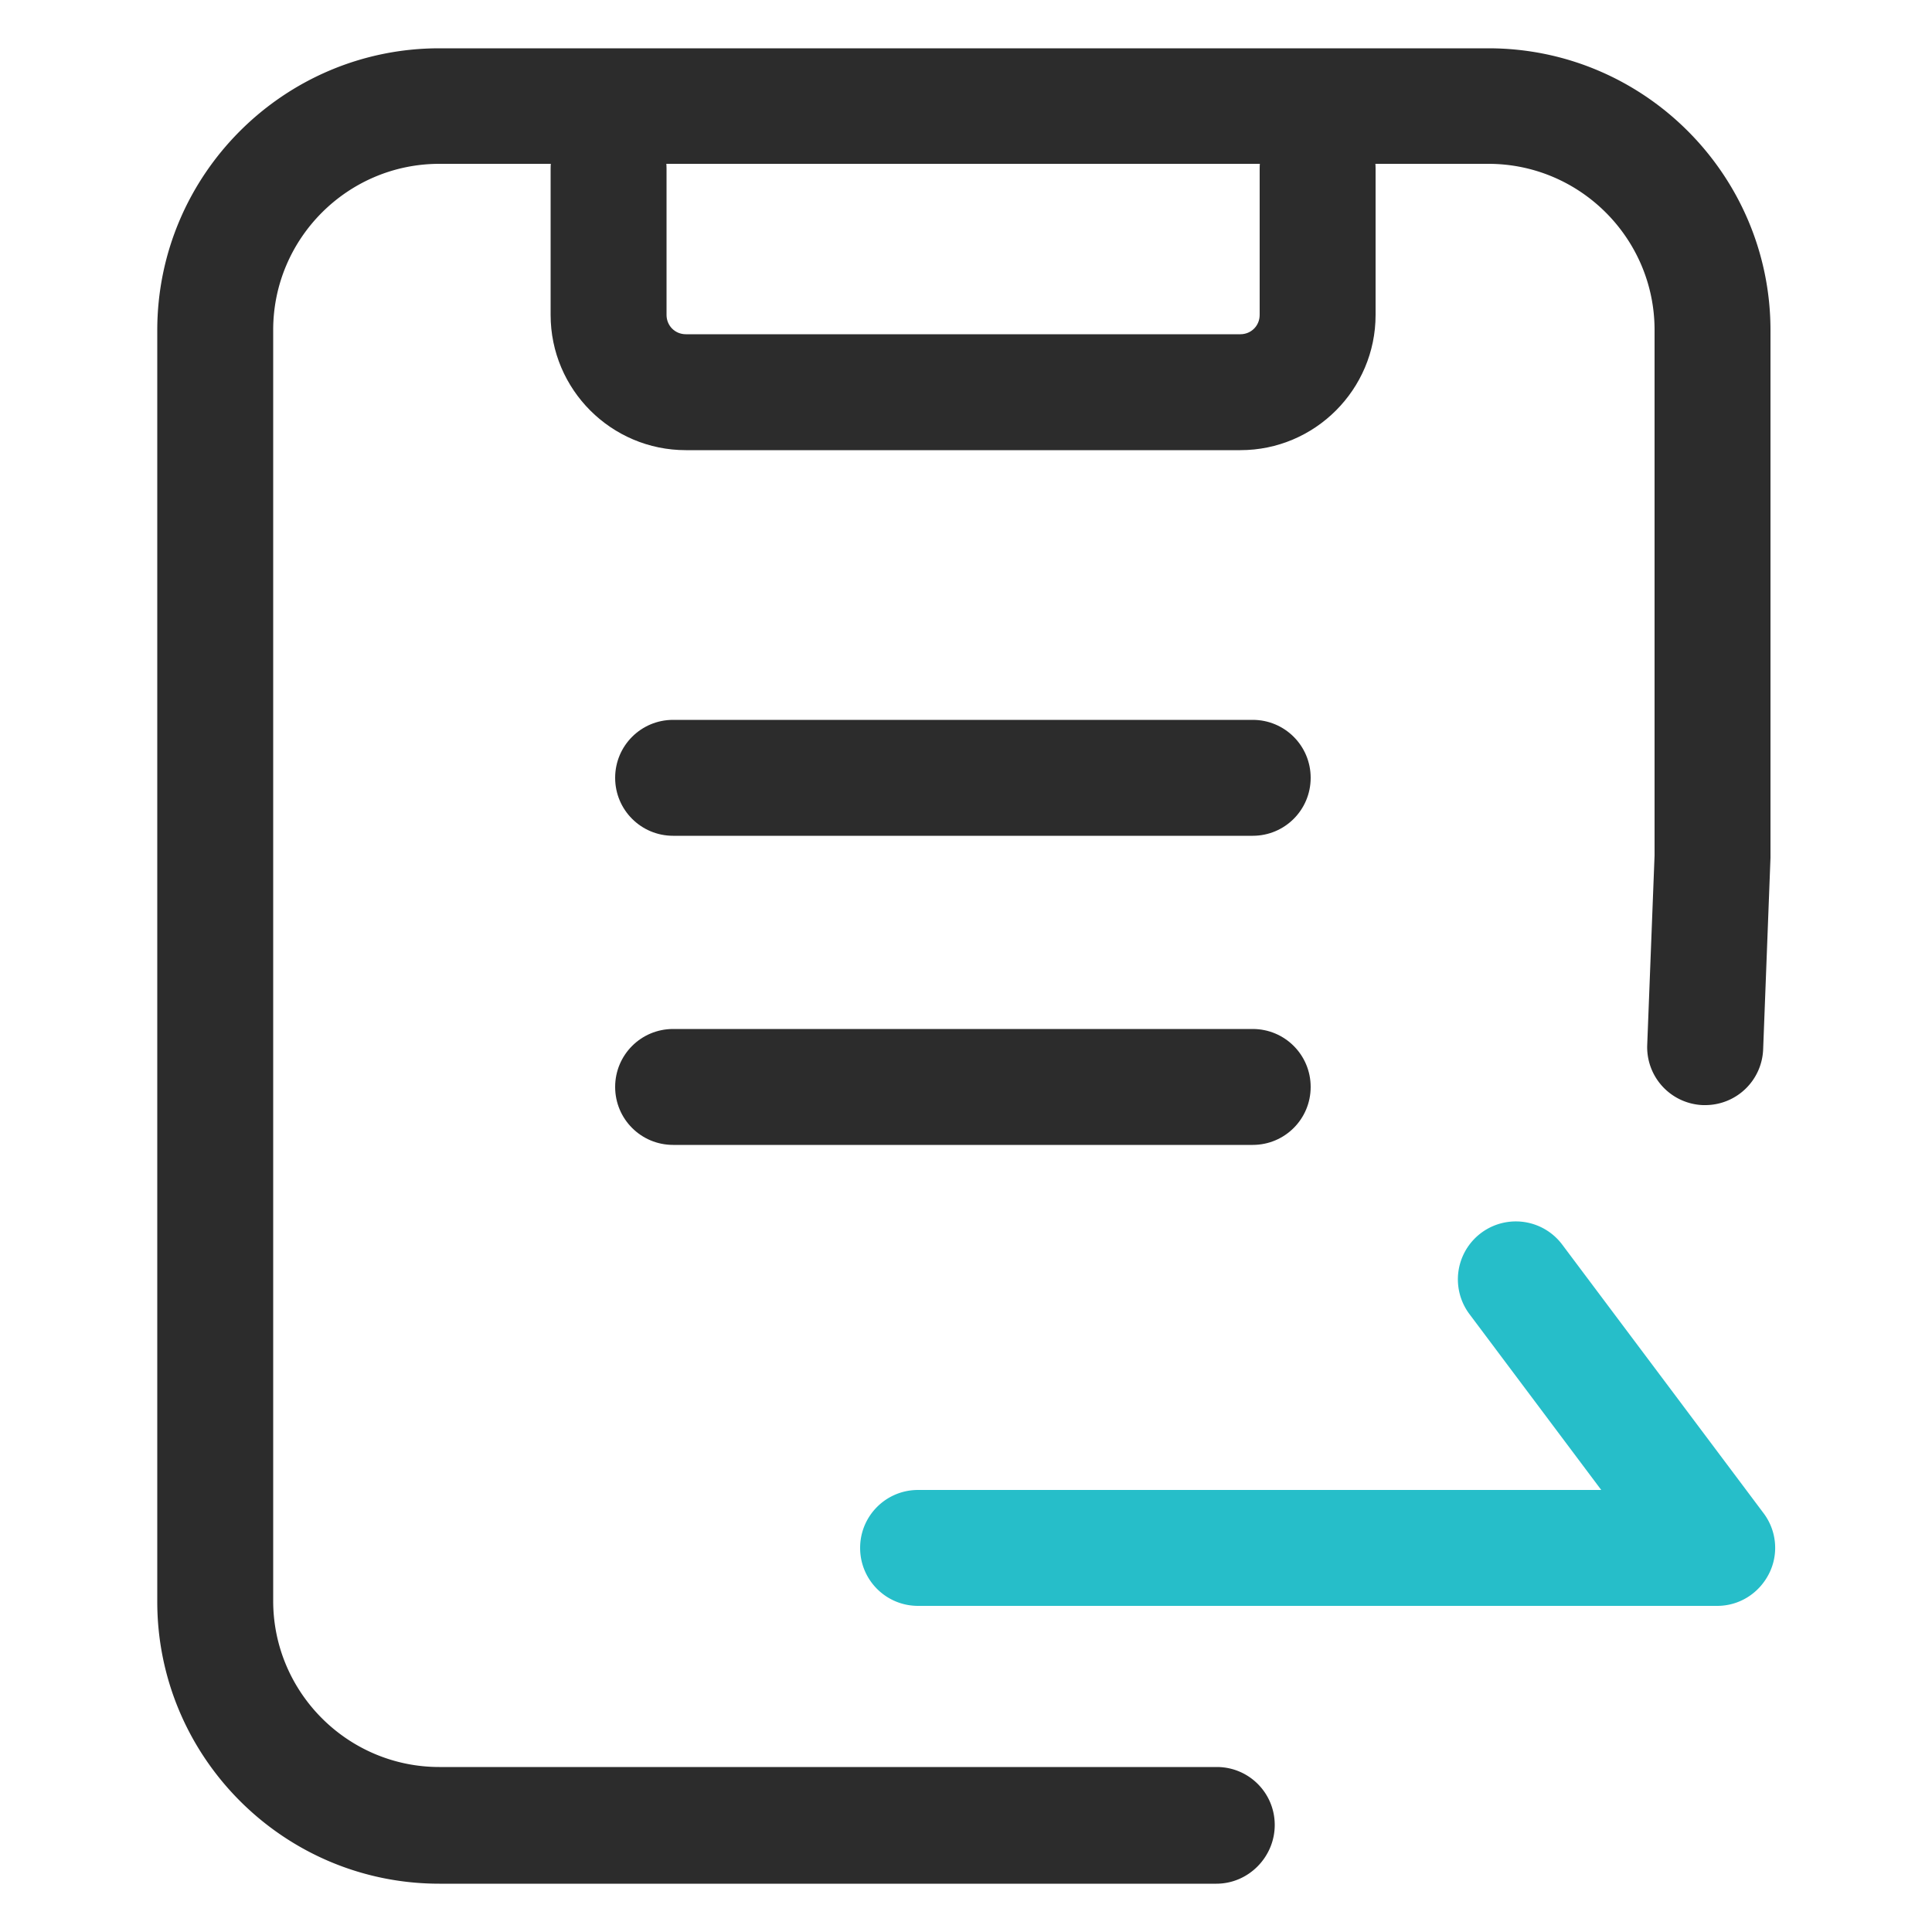 <?xml version="1.0" standalone="no"?><!DOCTYPE svg PUBLIC "-//W3C//DTD SVG 1.1//EN" "http://www.w3.org/Graphics/SVG/1.1/DTD/svg11.dtd"><svg t="1617095285278" class="icon" viewBox="0 0 1024 1024" version="1.1" xmlns="http://www.w3.org/2000/svg" p-id="2036" xmlns:xlink="http://www.w3.org/1999/xlink" width="200" height="200"><defs><style type="text/css"></style></defs><path d="M657.408 238.592H363.52c-39.526 0-71.68-32.154-71.68-71.68V89.293c0-16.998 13.722-30.72 30.72-30.72s30.72 13.722 30.72 30.72v77.619c0 5.734 4.506 10.24 10.24 10.24H657.408c5.734 0 10.24-4.506 10.24-10.24V89.293c0-16.998 13.722-30.72 30.72-30.72s30.72 13.722 30.72 30.72v77.619c0 39.526-32.154 71.68-71.68 71.68zM663.962 442.982h-307.2c-16.998 0-30.72-13.722-30.72-30.72s13.722-30.72 30.72-30.72h307.2c16.998 0 30.72 13.722 30.72 30.72s-13.722 30.72-30.72 30.72zM663.962 606.822h-307.2c-16.998 0-30.72-13.722-30.72-30.72s13.722-30.72 30.72-30.72h307.2c16.998 0 30.72 13.722 30.72 30.72s-13.722 30.72-30.72 30.72z" fill="#2C2C2C" p-id="2037"></path><path d="M644.71 998.4H232.858c-82.534 0-149.504-67.174-149.504-149.504V175.104c0-82.534 67.174-149.504 149.504-149.504h556.032c82.534 0 149.504 67.174 149.504 149.504V454.656l-3.891 101.581a30.72 30.72 0 0 1-30.72 29.491h-1.229a30.72 30.72 0 0 1-29.491-31.949l3.891-100.352V174.899c0-48.538-39.526-88.064-88.064-88.064H232.858c-48.538 0-88.064 39.526-88.064 88.064v673.587c0 48.538 39.526 88.064 88.064 88.064h412.058c16.998 0 30.72 13.722 30.72 30.72s-13.926 31.13-30.925 31.13z" fill="#2C2C2C" p-id="2038"></path><path d="M910.131 851.149H486.605c-16.998 0-30.72-13.722-30.72-30.72s13.722-30.72 30.72-30.72h362.086l-69.837-93.184a30.72 30.72 0 0 1 49.152-36.864l106.701 142.336c6.963 9.216 8.192 21.709 2.867 32.154s-15.77 16.998-27.443 16.998z" fill="#26BEC9" p-id="2039"></path></svg>